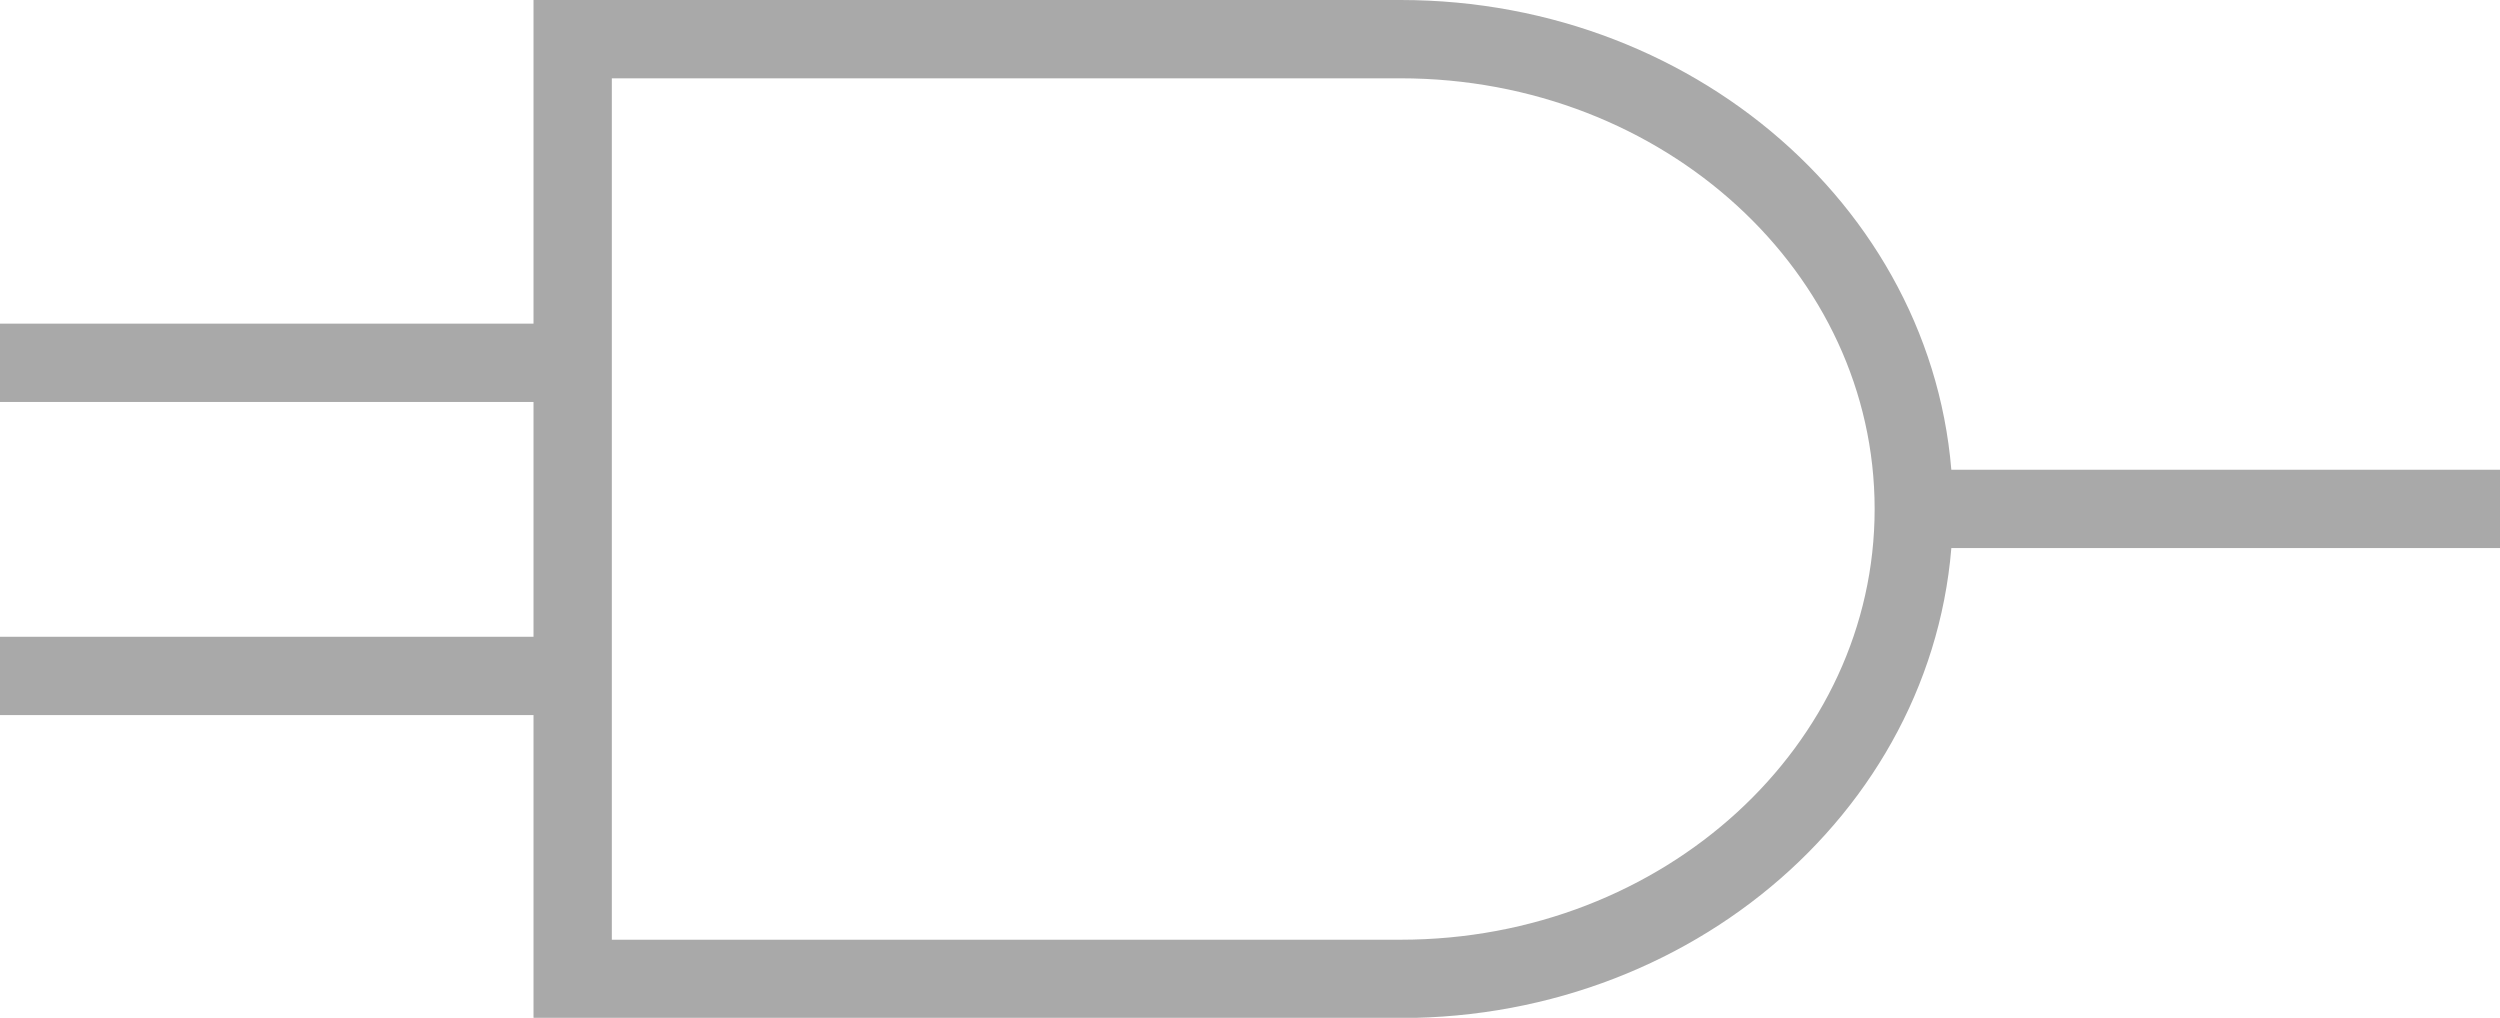 <svg xmlns="http://www.w3.org/2000/svg" viewBox="0 0 223.47 90.98"><defs><style>.cls-1{fill:none;stroke:#a9a9a9;stroke-miterlimit:10;stroke-width:7px;}</style></defs><title>and-gate</title><g id="Layer_2" data-name="Layer 2"><g id="Layer_1-2" data-name="Layer 1"><path class="cls-1" d="M125.19,3.5h-74v84h74c25.34,0,45.88-18.8,45.88-42S150.53,3.5,125.19,3.5Z"/><line class="cls-1" x1="51.26" y1="32.43" y2="32.43"/><line class="cls-1" x1="51.26" y1="60.42" y2="60.42"/><line class="cls-1" x1="172.22" y1="45.49" x2="223.47" y2="45.49"/></g></g></svg>